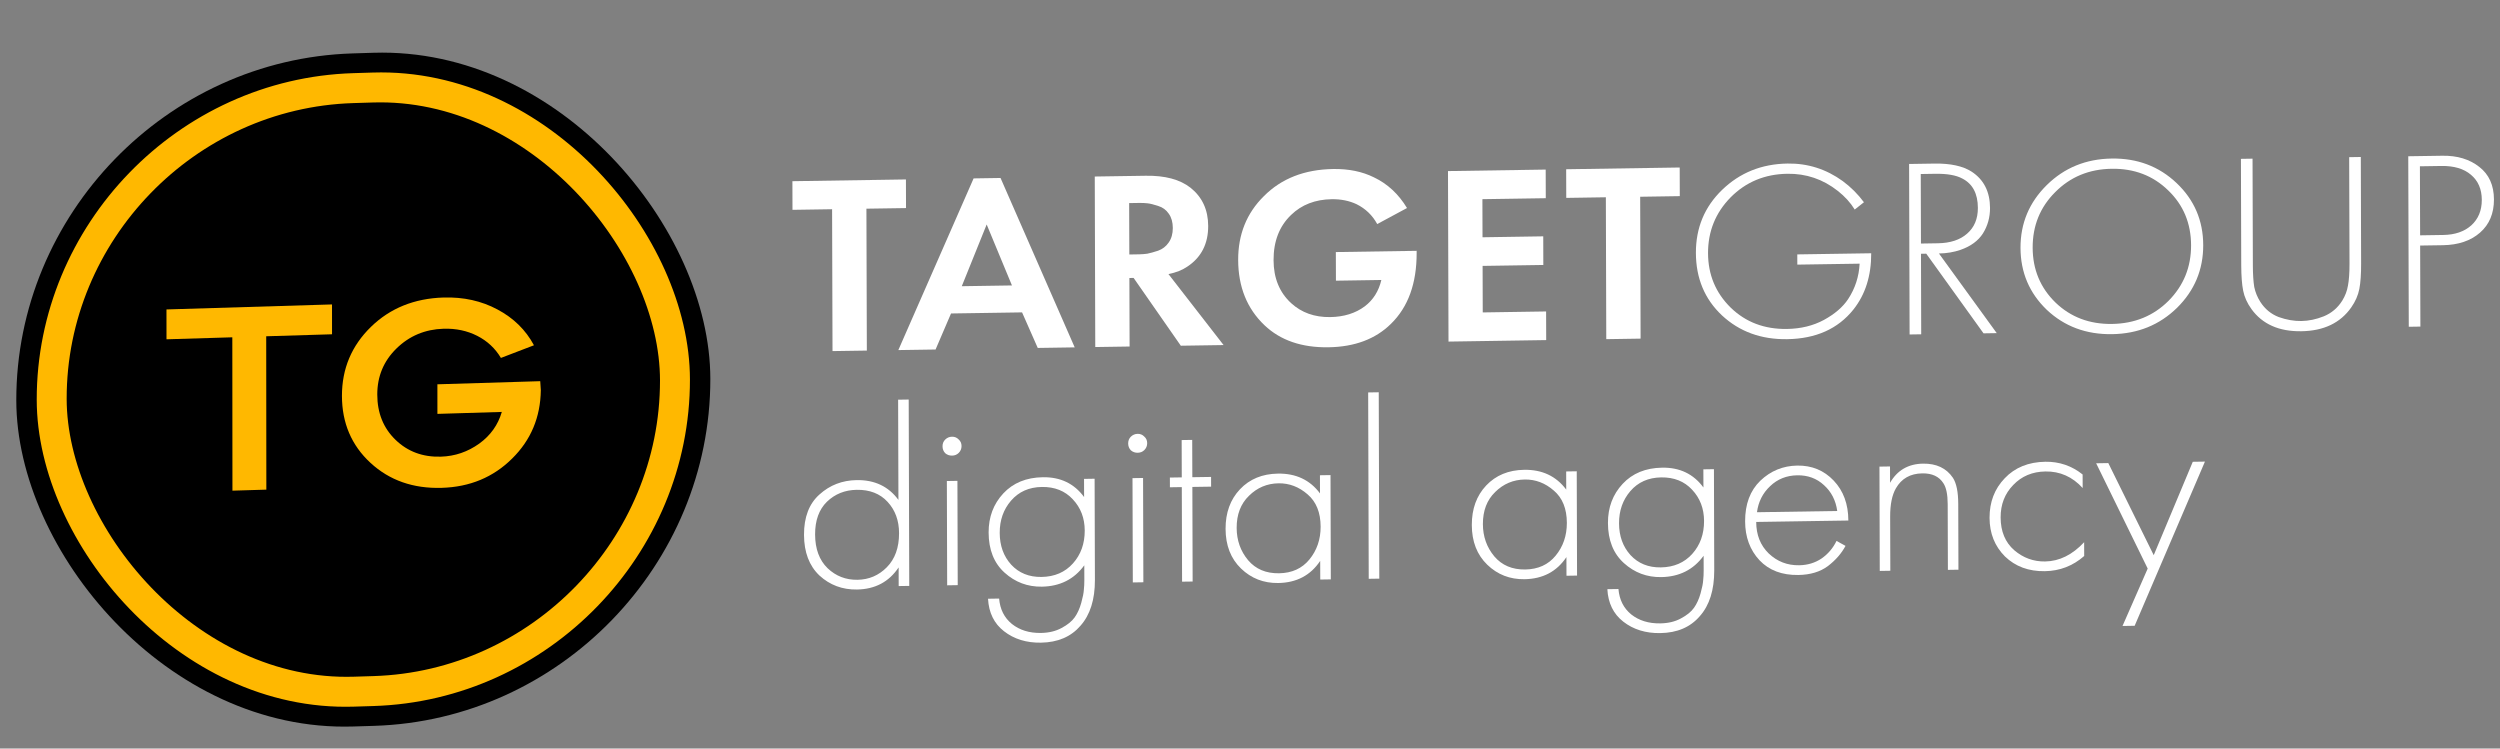 <svg width="167" height="50" viewBox="0 0 167 50" fill="none" xmlns="http://www.w3.org/2000/svg">
<rect x="0" y="0" width="167" height="50" fill="#808080" stroke="none"/>
<path d="M60.522 13.9L57.877 13.94L57.905 23.418L55.612 23.453L55.584 13.976L52.938 14.017L52.933 12.104L60.516 11.987L60.522 13.9Z" fill="white"/>
<path d="M69.321 23.242L68.274 20.867L63.529 20.94L62.496 23.347L60.009 23.385L65.037 11.917L66.836 11.889L71.79 23.204L69.321 23.242ZM64.247 19.119L67.598 19.067L65.91 14.995L64.247 19.119Z" fill="white"/>
<path d="M73.13 11.792L76.534 11.74C77.828 11.72 78.828 11.989 79.535 12.547C80.313 13.173 80.703 14.021 80.707 15.091C80.71 16.275 80.254 17.176 79.339 17.793C78.987 18.038 78.558 18.209 78.053 18.308L81.735 23.05L78.878 23.094L75.725 18.566L75.443 18.57L75.457 23.147L73.164 23.182L73.13 11.792ZM75.428 13.567L75.439 17L76.091 16.989C76.279 16.986 76.461 16.972 76.638 16.947C76.826 16.91 77.067 16.843 77.36 16.748C77.654 16.641 77.889 16.461 78.064 16.207C78.251 15.943 78.345 15.617 78.344 15.23C78.342 14.843 78.253 14.525 78.076 14.278C77.899 14.018 77.663 13.846 77.369 13.759C77.075 13.661 76.84 13.602 76.663 13.582C76.487 13.562 76.304 13.554 76.116 13.556L75.428 13.567Z" fill="white"/>
<path d="M89.24 18.75L89.234 16.838L94.631 16.755L94.632 16.891C94.638 18.929 94.066 20.509 92.917 21.631C91.886 22.649 90.494 23.171 88.742 23.198C86.955 23.226 85.53 22.735 84.469 21.727C83.302 20.618 82.716 19.164 82.71 17.365C82.705 15.658 83.277 14.237 84.426 13.104C85.598 11.924 87.143 11.32 89.059 11.29C90.094 11.274 91 11.46 91.777 11.846C92.684 12.276 93.421 12.959 93.988 13.896L91.998 14.968C91.679 14.381 91.219 13.938 90.618 13.64C90.124 13.409 89.571 13.298 88.96 13.307C87.854 13.324 86.95 13.674 86.246 14.357C85.461 15.109 85.07 16.116 85.074 17.38C85.077 18.576 85.468 19.532 86.246 20.248C86.942 20.886 87.813 21.197 88.859 21.181C89.776 21.167 90.546 20.927 91.168 20.462C91.731 20.033 92.1 19.446 92.274 18.703L89.24 18.75Z" fill="white"/>
<path d="M103.252 11.328L103.258 13.24L99.025 13.305L99.032 15.85L103.089 15.787L103.094 17.7L99.038 17.762L99.047 20.87L103.28 20.805L103.286 22.718L96.76 22.818L96.726 11.428L103.252 11.328Z" fill="white"/>
<path d="M112.21 13.102L109.564 13.143L109.592 22.62L107.299 22.656L107.271 13.178L104.626 13.219L104.62 11.306L112.204 11.189L112.21 13.102Z" fill="white"/>
<path d="M120.061 17.677L120.059 16.994L124.997 16.918C125.002 18.421 124.606 19.673 123.809 20.676C122.778 21.967 121.305 22.627 119.388 22.657C117.648 22.684 116.194 22.154 115.027 21.068C113.871 19.981 113.291 18.59 113.286 16.894C113.281 15.22 113.865 13.816 115.037 12.683C116.222 11.537 117.678 10.951 119.406 10.925C120.758 10.904 121.988 11.295 123.096 12.097C123.638 12.499 124.11 12.97 124.511 13.51L123.895 13.998C123.612 13.535 123.234 13.12 122.763 12.751C121.773 11.97 120.649 11.588 119.391 11.608C117.886 11.631 116.623 12.157 115.603 13.186C114.595 14.215 114.093 15.458 114.097 16.915C114.102 18.35 114.605 19.56 115.607 20.546C116.61 21.521 117.863 21.997 119.368 21.974C120.297 21.96 121.12 21.759 121.836 21.372C122.564 20.974 123.103 20.511 123.454 19.981C123.923 19.268 124.179 18.479 124.223 17.613L120.061 17.677Z" fill="white"/>
<path d="M133.382 22.253L132.5 22.267L128.674 16.946L128.322 16.952L128.337 22.331L127.561 22.343L127.528 10.953L129.221 10.927C130.291 10.91 131.12 11.091 131.709 11.469C132.522 12.003 132.93 12.811 132.934 13.892C132.935 14.518 132.778 15.084 132.462 15.59C132.146 16.084 131.648 16.451 130.966 16.689C130.52 16.844 130.038 16.925 129.521 16.933L133.382 22.253ZM128.306 11.624L128.32 16.269L129.448 16.251C130.283 16.238 130.935 16.023 131.404 15.606C131.885 15.189 132.124 14.616 132.122 13.888C132.119 12.931 131.771 12.276 131.076 11.923C130.664 11.701 130.064 11.597 129.276 11.609L128.306 11.624Z" fill="white"/>
<path d="M136.722 12.365C137.894 11.209 139.339 10.617 141.055 10.591C142.772 10.564 144.22 11.111 145.399 12.231C146.578 13.351 147.17 14.731 147.175 16.371C147.18 18.01 146.596 19.408 145.424 20.564C144.251 21.71 142.807 22.296 141.09 22.322C139.362 22.349 137.908 21.808 136.729 20.699C135.561 19.578 134.975 18.198 134.97 16.559C134.965 14.92 135.549 13.522 136.722 12.365ZM137.309 20.212C138.323 21.186 139.583 21.662 141.088 21.639C142.593 21.616 143.85 21.101 144.858 20.095C145.866 19.078 146.368 17.84 146.364 16.383C146.359 14.915 145.85 13.693 144.836 12.718C143.822 11.732 142.562 11.25 141.057 11.274C139.552 11.297 138.296 11.817 137.287 12.835C136.279 13.841 135.777 15.078 135.782 16.546C135.786 18.004 136.295 19.225 137.309 20.212Z" fill="white"/>
<path d="M149.694 10.611L150.47 10.599L150.491 17.72C150.493 18.323 150.524 18.806 150.584 19.17C150.656 19.522 150.792 19.855 150.993 20.171C151.3 20.645 151.706 20.98 152.213 21.177C152.73 21.363 153.236 21.451 153.73 21.444C154.224 21.436 154.723 21.332 155.228 21.13C155.745 20.918 156.156 20.57 156.46 20.087C156.659 19.765 156.787 19.427 156.845 19.073C156.914 18.708 156.948 18.224 156.947 17.62L156.925 10.499L157.702 10.487L157.723 17.608C157.725 18.314 157.685 18.878 157.604 19.301C157.523 19.723 157.342 20.136 157.061 20.539C156.335 21.574 155.225 22.104 153.732 22.127C152.239 22.15 151.126 21.655 150.394 20.642C150.111 20.247 149.927 19.84 149.844 19.42C149.76 19 149.718 18.438 149.715 17.732L149.694 10.611Z" fill="white"/>
<path d="M163.183 16.38L161.666 16.403L161.682 21.816L160.906 21.828L160.872 10.438L163.148 10.403C164.147 10.388 164.971 10.637 165.619 11.151C166.267 11.653 166.593 12.377 166.596 13.322C166.598 14.255 166.289 14.994 165.667 15.539C165.046 16.083 164.218 16.364 163.183 16.38ZM161.65 11.109L161.664 15.72L163.216 15.696C163.992 15.684 164.615 15.47 165.084 15.053C165.553 14.624 165.786 14.057 165.784 13.351C165.782 12.634 165.539 12.074 165.056 11.672C164.585 11.269 163.926 11.074 163.079 11.087L161.65 11.109Z" fill="white"/>
<path d="M60.015 33.394L59.995 26.7L60.701 26.689L60.738 39.138L60.032 39.149L60.029 37.902C59.385 38.868 58.457 39.361 57.246 39.38C56.27 39.395 55.435 39.083 54.739 38.445C54.055 37.795 53.711 36.889 53.708 35.728C53.704 34.544 54.049 33.645 54.741 33.031C55.432 32.406 56.261 32.086 57.225 32.071C58.424 32.052 59.354 32.493 60.015 33.394ZM57.227 32.72C56.439 32.732 55.775 32.998 55.236 33.519C54.708 34.039 54.446 34.766 54.449 35.7C54.452 36.667 54.73 37.42 55.284 37.958C55.839 38.485 56.504 38.742 57.28 38.73C58.044 38.718 58.696 38.441 59.235 37.897C59.786 37.342 60.06 36.581 60.057 35.613C60.055 34.771 59.8 34.075 59.292 33.525C58.785 32.974 58.097 32.706 57.227 32.72Z" fill="white"/>
<path d="M63.25 32.132L63.956 32.121L63.976 39.088L63.271 39.099L63.25 32.132ZM64.038 30.258C63.921 30.373 63.774 30.433 63.598 30.435C63.422 30.438 63.269 30.384 63.139 30.272C63.021 30.148 62.962 29.996 62.961 29.813C62.961 29.631 63.019 29.482 63.136 29.367C63.265 29.239 63.418 29.174 63.594 29.172C63.771 29.169 63.918 29.229 64.036 29.353C64.165 29.465 64.231 29.612 64.231 29.794C64.232 29.976 64.167 30.131 64.038 30.258Z" fill="white"/>
<path d="M72.414 31.99L73.12 31.979L73.14 38.741C73.144 40.051 72.823 41.069 72.179 41.796C71.546 42.534 70.665 42.912 69.536 42.93C68.561 42.945 67.737 42.69 67.065 42.165C66.405 41.652 66.05 40.929 66 39.996L66.741 39.984C66.802 40.701 67.086 41.266 67.593 41.679C68.111 42.092 68.758 42.293 69.534 42.281C70.064 42.273 70.522 42.163 70.909 41.952C71.308 41.741 71.602 41.503 71.789 41.239C71.976 40.974 72.122 40.653 72.227 40.275C72.332 39.898 72.39 39.607 72.401 39.402C72.424 39.197 72.435 38.98 72.434 38.752L72.431 37.762C71.752 38.694 70.807 39.17 69.596 39.189C68.644 39.204 67.814 38.892 67.106 38.254C66.399 37.616 66.043 36.722 66.04 35.572C66.037 34.536 66.364 33.666 67.02 32.961C67.676 32.257 68.557 31.896 69.662 31.879C70.838 31.861 71.757 32.302 72.418 33.203L72.414 31.99ZM71.66 33.351C71.141 32.79 70.452 32.516 69.594 32.529C68.736 32.542 68.049 32.849 67.533 33.449C67.029 34.037 66.778 34.752 66.781 35.595C66.783 36.449 67.038 37.156 67.546 37.718C68.065 38.279 68.742 38.553 69.576 38.54C70.446 38.527 71.145 38.226 71.672 37.637C72.2 37.048 72.462 36.316 72.46 35.439C72.457 34.608 72.191 33.912 71.66 33.351Z" fill="white"/>
<path d="M75.651 31.94L76.357 31.929L76.377 38.896L75.672 38.907L75.651 31.94ZM76.439 30.067C76.322 30.182 76.175 30.241 75.999 30.244C75.823 30.247 75.669 30.192 75.54 30.08C75.422 29.957 75.363 29.804 75.362 29.622C75.362 29.44 75.42 29.291 75.537 29.175C75.666 29.048 75.819 28.983 75.995 28.98C76.172 28.978 76.319 29.038 76.437 29.162C76.566 29.273 76.631 29.42 76.632 29.602C76.632 29.785 76.568 29.939 76.439 30.067Z" fill="white"/>
<path d="M80.902 32.508L79.65 32.527L79.668 38.846L78.963 38.856L78.944 32.538L78.15 32.55L78.148 31.901L78.942 31.889L78.935 29.396L79.64 29.385L79.648 31.878L80.9 31.859L80.902 32.508Z" fill="white"/>
<path d="M88.176 32.959L88.172 31.747L88.878 31.736L88.898 38.703L88.193 38.714L88.189 37.468C87.545 38.434 86.612 38.926 85.389 38.945C84.413 38.96 83.583 38.637 82.899 37.976C82.215 37.315 81.872 36.432 81.868 35.328C81.865 34.246 82.186 33.365 82.831 32.683C83.475 32.002 84.321 31.653 85.367 31.637C86.567 31.618 87.503 32.059 88.176 32.959ZM85.405 32.285C84.64 32.297 83.983 32.574 83.432 33.118C82.881 33.65 82.606 34.366 82.609 35.265C82.612 36.096 82.866 36.815 83.374 37.422C83.881 38.018 84.57 38.309 85.44 38.295C86.298 38.282 86.974 37.976 87.466 37.376C87.969 36.765 88.22 36.032 88.218 35.179C88.215 34.234 87.924 33.515 87.347 33.023C86.769 32.52 86.122 32.274 85.405 32.285Z" fill="white"/>
<path d="M91.394 26.215L92.1 26.204L92.137 38.653L91.431 38.664L91.394 26.215Z" fill="white"/>
<path d="M104.624 32.706L104.621 31.493L105.326 31.482L105.347 38.449L104.641 38.46L104.637 37.214C103.994 38.18 103.06 38.672 101.837 38.691C100.862 38.706 100.032 38.383 99.348 37.722C98.664 37.061 98.32 36.178 98.317 35.074C98.314 33.993 98.634 33.111 99.279 32.429C99.924 31.748 100.769 31.399 101.816 31.383C103.015 31.364 103.951 31.805 104.624 32.706ZM101.853 32.031C101.089 32.043 100.431 32.321 99.88 32.864C99.329 33.396 99.055 34.112 99.057 35.011C99.06 35.843 99.315 36.562 99.822 37.168C100.33 37.764 101.018 38.055 101.888 38.042C102.747 38.028 103.422 37.722 103.914 37.122C104.418 36.511 104.668 35.779 104.666 34.925C104.663 33.98 104.373 33.261 103.795 32.77C103.218 32.266 102.57 32.02 101.853 32.031Z" fill="white"/>
<path d="M113.785 31.352L114.491 31.341L114.511 38.103C114.514 39.412 114.194 40.43 113.549 41.158C112.917 41.896 112.036 42.274 110.907 42.291C109.931 42.306 109.107 42.051 108.436 41.527C107.776 41.013 107.421 40.29 107.371 39.357L108.112 39.346C108.173 40.062 108.457 40.627 108.963 41.041C109.482 41.454 110.129 41.654 110.905 41.642C111.434 41.634 111.893 41.525 112.28 41.314C112.679 41.103 112.972 40.865 113.16 40.6C113.347 40.335 113.493 40.014 113.598 39.637C113.703 39.26 113.761 38.968 113.772 38.763C113.795 38.558 113.806 38.342 113.805 38.114L113.802 37.123C113.123 38.056 112.178 38.532 110.967 38.55C110.014 38.565 109.184 38.254 108.477 37.615C107.77 36.977 107.414 36.084 107.411 34.934C107.408 33.898 107.734 33.028 108.391 32.323C109.047 31.618 109.928 31.257 111.033 31.24C112.209 31.222 113.128 31.663 113.789 32.564L113.785 31.352ZM113.031 32.712C112.512 32.151 111.823 31.877 110.965 31.89C110.106 31.904 109.419 32.21 108.904 32.81C108.4 33.399 108.149 34.114 108.152 34.956C108.154 35.81 108.409 36.518 108.916 37.079C109.435 37.641 110.112 37.915 110.947 37.902C111.817 37.888 112.516 37.587 113.043 36.999C113.571 36.41 113.833 35.677 113.831 34.8C113.828 33.969 113.561 33.273 113.031 32.712Z" fill="white"/>
<path d="M123.47 34.771L117.315 34.866C117.317 35.731 117.596 36.433 118.15 36.971C118.716 37.509 119.393 37.772 120.181 37.759C120.745 37.751 121.244 37.601 121.678 37.309C122.113 37.007 122.447 36.614 122.68 36.133L123.281 36.465C123.012 36.97 122.619 37.42 122.103 37.815C121.587 38.199 120.929 38.397 120.13 38.409C119.036 38.426 118.171 38.098 117.534 37.425C116.897 36.74 116.577 35.874 116.574 34.827C116.57 33.677 116.909 32.772 117.589 32.113C118.281 31.453 119.103 31.116 120.055 31.101C121.031 31.086 121.843 31.421 122.492 32.105C123.141 32.79 123.467 33.678 123.47 34.771ZM117.366 34.217L122.727 34.134C122.631 33.429 122.336 32.853 121.84 32.406C121.357 31.958 120.762 31.739 120.057 31.75C119.34 31.761 118.735 32.004 118.242 32.478C117.75 32.941 117.458 33.521 117.366 34.217Z" fill="white"/>
<path d="M125.568 38.137L125.548 31.17L126.253 31.159L126.256 32.252C126.736 31.414 127.47 30.987 128.457 30.971C129.351 30.958 130.016 31.272 130.453 31.914C130.689 32.275 130.809 32.859 130.811 33.667L130.824 38.056L130.119 38.067L130.106 33.678C130.104 33.029 130.008 32.564 129.819 32.282C129.536 31.831 129.065 31.611 128.406 31.621C127.607 31.634 127.02 31.967 126.645 32.622C126.388 33.07 126.261 33.698 126.263 34.506L126.274 38.126L125.568 38.137Z" fill="white"/>
<path d="M139.119 31.695L139.122 32.6C138.438 31.848 137.608 31.479 136.632 31.494C135.762 31.508 135.045 31.809 134.483 32.398C133.92 32.976 133.64 33.698 133.642 34.563C133.645 35.497 133.947 36.226 134.548 36.752C135.15 37.267 135.838 37.518 136.614 37.506C137.567 37.491 138.435 37.062 139.221 36.219L139.224 37.141C138.473 37.801 137.598 38.139 136.599 38.155C135.517 38.172 134.628 37.844 133.932 37.171C133.248 36.487 132.905 35.628 132.902 34.592C132.899 33.533 133.237 32.651 133.917 31.946C134.597 31.23 135.501 30.863 136.63 30.845C137.559 30.831 138.389 31.114 139.119 31.695Z" fill="white"/>
<path d="M141.784 41.815L143.466 37.981L140.023 30.947L140.835 30.934L143.869 37.086L146.478 30.847L147.29 30.835L142.595 41.802L141.784 41.815Z" fill="white"/>
<rect width="46.362" height="44.962" rx="22.481" transform="matrix(1 -0.031 0.001 1 1.066 4.265)" fill="black"/>
<rect x="1.001" y="0.969" width="41.635" height="40.317" rx="20.158" transform="matrix(1 -0.031 0.001 1 2.431 5.574)" fill="black" stroke="#FFB800" stroke-width="2"/>
<path d="M15.519 22.532L11.122 22.665L11.12 20.671L22.178 20.336L22.18 22.33L17.783 22.463L17.792 32.708L15.527 32.776L15.519 22.532Z" fill="#FFB800"/>
<path d="M24.749 30.919C23.48 29.749 22.844 28.257 22.842 26.444C22.841 24.631 23.486 23.094 24.78 21.834C26.06 20.587 27.677 19.933 29.631 19.874C30.964 19.834 32.163 20.1 33.229 20.672C34.308 21.244 35.121 22.041 35.668 23.064L33.461 23.91C33.079 23.269 32.552 22.778 31.88 22.435C31.207 22.093 30.458 21.934 29.633 21.959C28.39 21.997 27.337 22.44 26.475 23.288C25.625 24.124 25.201 25.146 25.202 26.355C25.203 27.587 25.61 28.597 26.423 29.382C27.236 30.167 28.245 30.541 29.45 30.505C30.389 30.477 31.245 30.185 32.019 29.629C32.767 29.087 33.268 28.383 33.521 27.517L29.219 27.647L29.218 25.671L36.088 25.463C36.114 25.776 36.127 25.975 36.127 26.06C36.103 27.874 35.464 29.398 34.209 30.633C32.953 31.88 31.387 32.532 29.509 32.588C27.606 32.646 26.019 32.09 24.749 30.919Z" fill="#FFB800"/>
</svg>
